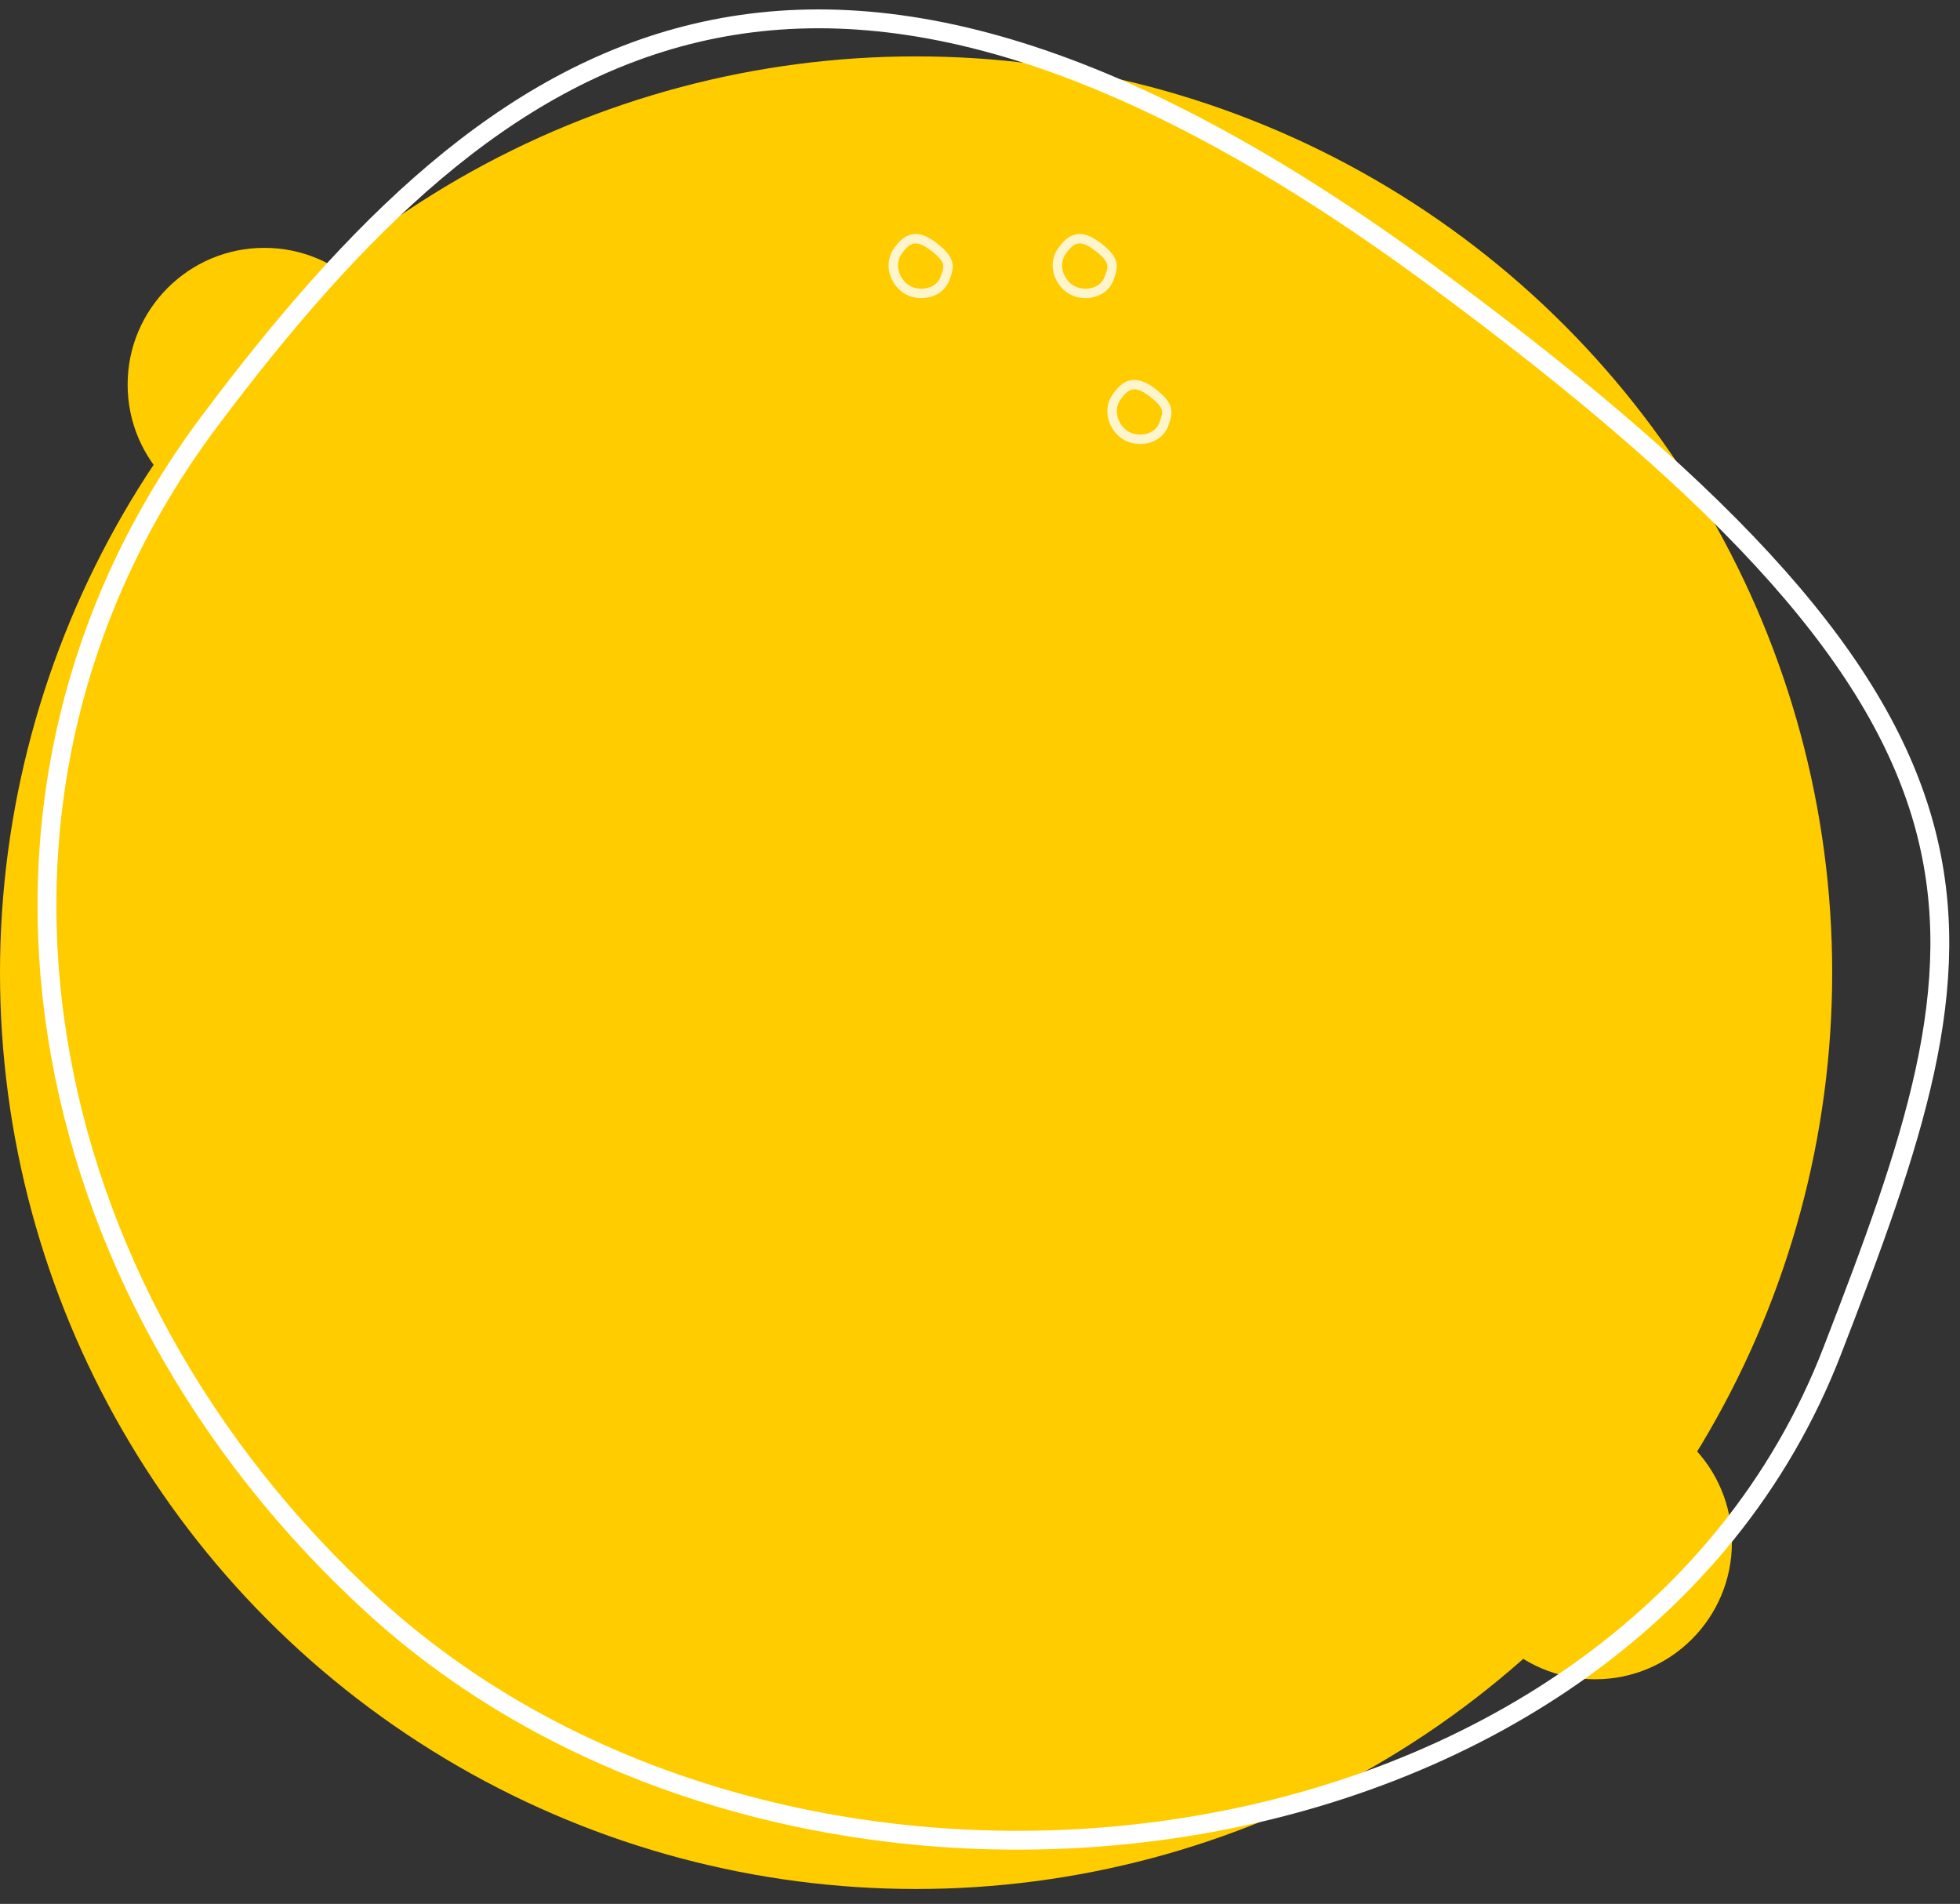 <svg width="104" height="101" viewBox="0 0 104 101" fill="none" xmlns="http://www.w3.org/2000/svg">
<rect x="0" y="0" width="104" height="101" fill="#333333" stroke="none"/>
<g id="Group 43">
<circle id="Ellipse 20" cx="48.609" cy="51.6" r="48.609" fill="#FFCC00"/>
<circle id="Ellipse 21" cx="14.027" cy="20.403" r="7.255" fill="#FFCC00"/>
<circle id="Ellipse 22" cx="84.642" cy="81.829" r="7.255" fill="#FFCC00"/>
<path id="Vector 46" d="M19.83 85.215C1.517 68.507 -3.74 42.177 11.124 22.338C26.407 1.937 43.046 -9.585 75.936 14.599C108.825 38.782 105.803 49.488 97.217 71.672C86.144 100.285 42.495 105.894 19.83 85.215Z" stroke="white"/>
<path id="Vector 47" d="M47.901 15.194C47.372 14.692 47.22 13.901 47.649 13.305C48.091 12.692 48.572 12.346 49.522 13.073C50.472 13.799 50.385 14.12 50.137 14.787C49.817 15.646 48.556 15.815 47.901 15.194Z" stroke="white" stroke-opacity="0.8" stroke-width="0.5"/>
<path id="Vector 48" d="M59.509 22.932C58.98 22.43 58.828 21.64 59.258 21.044C59.699 20.431 60.18 20.085 61.13 20.811C62.081 21.538 61.993 21.859 61.745 22.526C61.425 23.385 60.164 23.553 59.509 22.932Z" stroke="white" stroke-opacity="0.8" stroke-width="0.5"/>
<path id="Vector 49" d="M56.607 15.194C56.078 14.692 55.926 13.901 56.356 13.305C56.797 12.692 57.278 12.346 58.228 13.073C59.179 13.799 59.091 14.12 58.843 14.787C58.523 15.646 57.262 15.815 56.607 15.194Z" stroke="white" stroke-opacity="0.8" stroke-width="0.5"/>
</g>
</svg>
